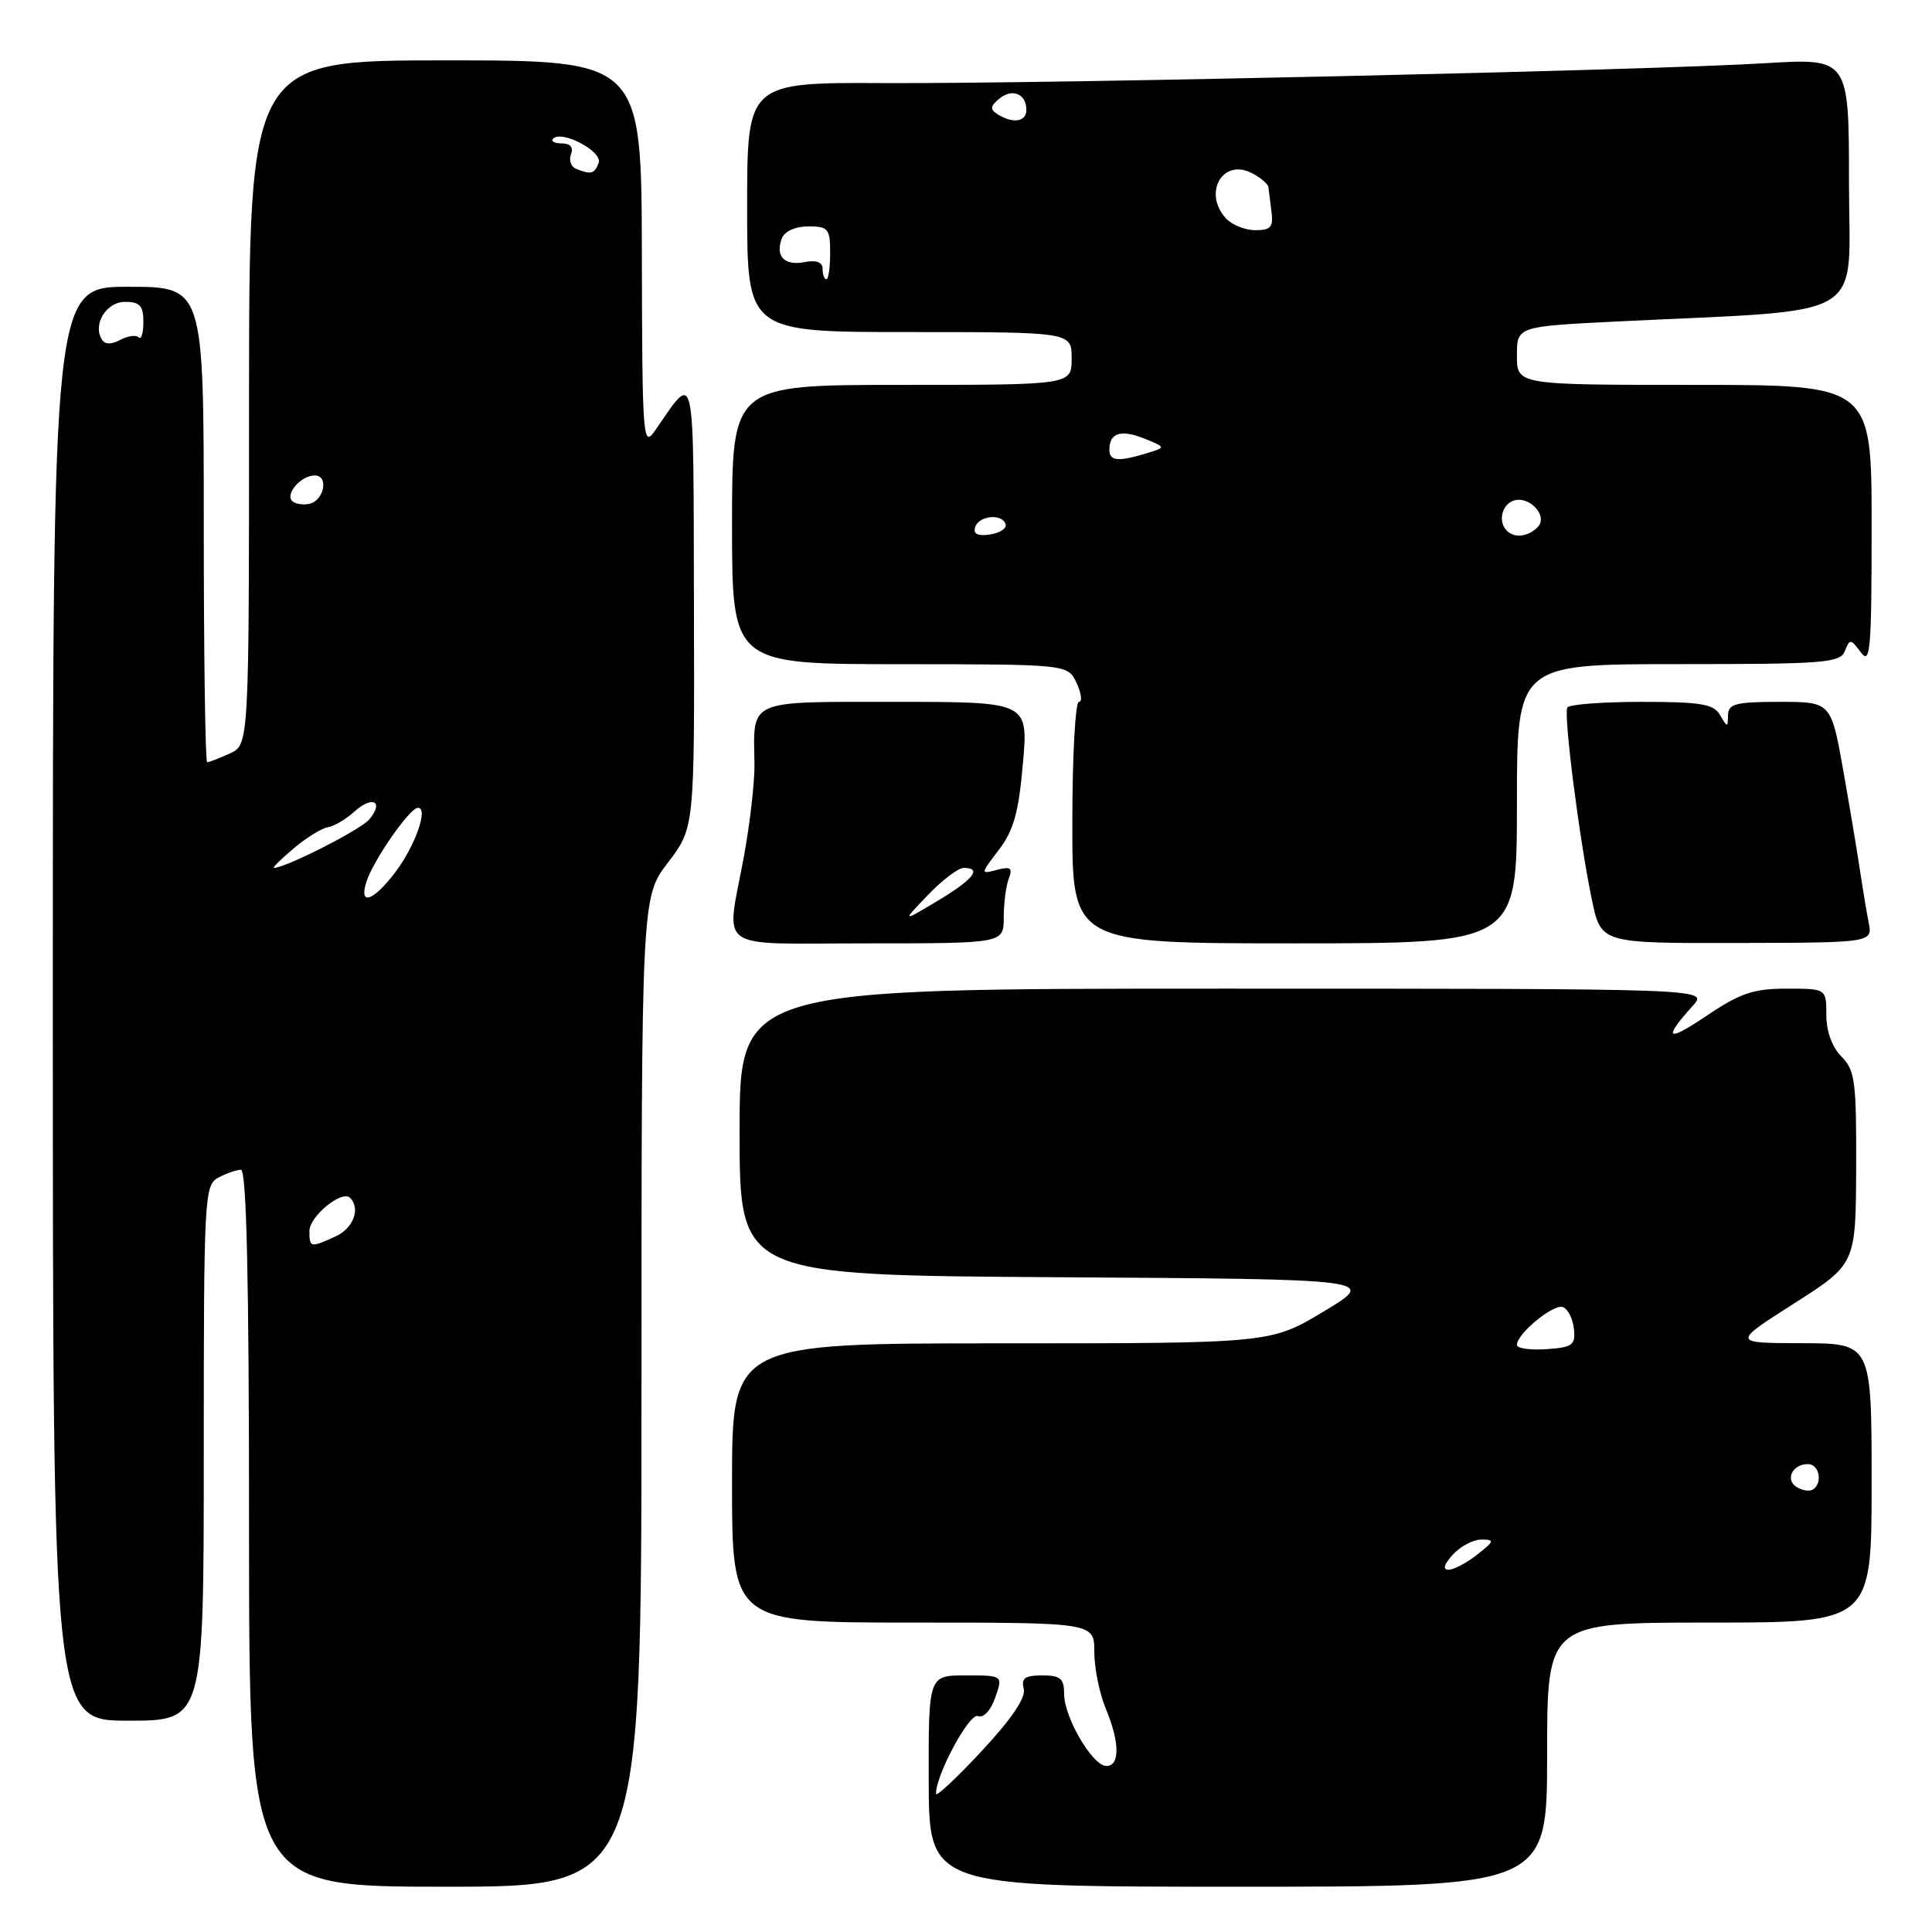 <?xml version="1.0" encoding="UTF-8" standalone="no"?>
<!DOCTYPE svg PUBLIC "-//W3C//DTD SVG 1.1//EN" "http://www.w3.org/Graphics/SVG/1.1/DTD/svg11.dtd" >
<svg xmlns="http://www.w3.org/2000/svg" xmlns:xlink="http://www.w3.org/1999/xlink" version="1.1" viewBox="0 0 256 256">
 <g >
 <path fill="currentColor"
d=" M 85.00 184.44 C 85.00 118.88 85.00 118.88 88.52 114.28 C 92.03 109.67 92.03 109.67 91.95 80.09 C 91.87 47.76 92.20 49.27 86.80 57.05 C 85.19 59.38 85.10 58.27 85.05 33.75 C 85.00 8.00 85.00 8.00 59.00 8.00 C 33.00 8.00 33.00 8.00 33.00 53.34 C 33.00 98.68 33.00 98.68 30.45 99.84 C 29.05 100.48 27.70 101.00 27.45 101.00 C 27.20 101.00 27.00 86.83 27.00 69.50 C 27.00 38.00 27.00 38.00 17.00 38.00 C 7.00 38.00 7.00 38.00 7.00 133.00 C 7.00 228.00 7.00 228.00 17.00 228.00 C 27.00 228.00 27.00 228.00 27.00 192.54 C 27.00 158.50 27.08 157.03 28.93 156.04 C 30.00 155.47 31.35 155.00 31.93 155.00 C 32.67 155.00 33.00 169.55 33.00 202.50 C 33.00 250.00 33.00 250.00 59.00 250.00 C 85.00 250.00 85.00 250.00 85.00 184.44 Z  M 205.00 232.50 C 205.00 215.00 205.00 215.00 226.50 215.00 C 248.00 215.00 248.00 215.00 248.00 196.50 C 248.00 178.00 248.00 178.00 238.75 177.98 C 229.50 177.96 229.50 177.96 237.70 172.73 C 245.90 167.50 245.90 167.50 245.95 154.75 C 245.99 143.29 245.80 141.80 244.00 140.00 C 242.76 138.76 242.00 136.67 242.00 134.50 C 242.00 131.00 242.00 131.00 236.74 131.00 C 232.35 131.00 230.58 131.60 226.11 134.61 C 220.85 138.16 220.29 137.73 224.32 133.25 C 226.35 131.00 226.35 131.00 162.17 131.00 C 98.00 131.00 98.00 131.00 98.00 149.99 C 98.00 168.98 98.00 168.98 140.25 169.24 C 182.50 169.50 182.50 169.50 175.44 173.75 C 168.38 178.00 168.38 178.00 132.69 178.00 C 97.00 178.00 97.00 178.00 97.00 196.50 C 97.00 215.00 97.00 215.00 121.00 215.00 C 145.00 215.00 145.00 215.00 145.00 218.88 C 145.00 221.01 145.68 224.37 146.50 226.35 C 148.38 230.85 148.42 234.00 146.60 234.00 C 144.77 234.00 141.00 227.57 141.00 224.44 C 141.00 222.41 140.51 222.00 138.09 222.00 C 135.81 222.00 135.29 222.38 135.65 223.77 C 135.96 224.94 134.06 227.75 130.08 232.02 C 126.77 235.58 124.04 238.13 124.03 237.69 C 123.95 235.29 128.44 226.95 129.57 227.39 C 130.32 227.68 131.27 226.67 131.87 224.94 C 132.90 222.00 132.90 222.00 127.96 222.00 C 123.03 222.00 123.03 222.00 123.06 236.00 C 123.10 250.00 123.10 250.00 164.05 250.00 C 205.00 250.00 205.00 250.00 205.00 232.50 Z  M 133.00 121.58 C 133.00 119.70 133.30 117.38 133.67 116.42 C 134.21 115.00 133.92 114.79 132.11 115.26 C 129.89 115.84 129.89 115.84 132.36 112.60 C 134.31 110.04 134.98 107.64 135.54 101.18 C 136.26 93.00 136.26 93.00 118.70 93.00 C 98.89 93.00 99.83 92.59 99.97 101.19 C 100.01 103.56 99.38 109.10 98.57 113.50 C 96.22 126.31 94.36 125.00 115.00 125.00 C 133.00 125.00 133.00 125.00 133.00 121.58 Z  M 201.00 106.50 C 201.00 88.00 201.00 88.00 222.39 88.00 C 241.84 88.00 243.85 87.84 244.46 86.25 C 245.10 84.62 245.24 84.63 246.57 86.44 C 247.83 88.15 248.00 86.13 248.00 69.69 C 248.00 51.00 248.00 51.00 224.50 51.00 C 201.00 51.00 201.00 51.00 201.00 47.13 C 201.00 43.26 201.00 43.26 214.25 42.60 C 248.16 40.93 245.00 42.82 245.00 24.22 C 245.00 7.70 245.00 7.70 233.82 8.38 C 218.13 9.33 139.17 11.11 117.25 11.01 C 99.00 10.92 99.00 10.92 99.00 27.46 C 99.00 44.00 99.00 44.00 120.50 44.00 C 142.00 44.00 142.00 44.00 142.00 47.50 C 142.00 51.00 142.00 51.00 119.50 51.00 C 97.00 51.00 97.00 51.00 97.00 69.50 C 97.00 88.00 97.00 88.00 119.25 88.01 C 141.50 88.02 141.50 88.02 142.66 90.51 C 143.29 91.88 143.43 93.00 142.96 93.00 C 142.49 93.00 142.09 100.20 142.09 109.00 C 142.07 125.00 142.07 125.00 171.54 125.00 C 201.00 125.00 201.00 125.00 201.00 106.50 Z  M 247.60 122.20 C 247.31 120.72 246.81 117.70 246.48 115.50 C 246.16 113.30 245.17 107.34 244.27 102.25 C 242.63 93.00 242.63 93.00 235.82 93.00 C 230.00 93.00 229.00 93.26 228.97 94.75 C 228.94 96.42 228.89 96.42 227.92 94.75 C 227.06 93.28 225.40 93.00 217.51 93.00 C 212.34 93.00 207.92 93.34 207.68 93.75 C 207.16 94.66 209.28 111.30 210.94 119.25 C 212.14 124.99 212.14 124.99 230.14 124.95 C 248.14 124.91 248.14 124.91 247.60 122.20 Z  M 41.00 163.12 C 41.00 161.16 45.31 157.64 46.39 158.72 C 47.81 160.14 46.82 162.76 44.45 163.84 C 41.12 165.36 41.00 165.33 41.00 163.12 Z  M 48.55 116.85 C 49.44 114.03 54.26 107.09 55.36 107.04 C 56.83 106.97 55.02 112.11 52.33 115.64 C 49.42 119.45 47.53 120.06 48.55 116.85 Z  M 38.92 112.41 C 40.61 110.99 42.65 109.73 43.45 109.61 C 44.25 109.49 45.83 108.56 46.96 107.54 C 49.36 105.37 50.92 106.19 48.93 108.58 C 47.81 109.93 37.83 115.00 36.30 115.00 C 36.05 115.00 37.23 113.84 38.92 112.41 Z  M 38.71 66.38 C 37.76 65.43 39.91 63.00 41.70 63.00 C 43.62 63.00 42.94 66.39 40.94 66.77 C 40.09 66.94 39.09 66.76 38.71 66.38 Z  M 13.50 44.99 C 12.25 42.98 14.09 40.00 16.57 40.00 C 18.54 40.00 19.00 40.51 19.00 42.67 C 19.00 44.13 18.72 45.05 18.37 44.70 C 18.02 44.35 16.92 44.51 15.93 45.04 C 14.75 45.67 13.91 45.66 13.50 44.99 Z  M 76.31 22.36 C 75.65 22.09 75.36 21.22 75.66 20.44 C 76.01 19.52 75.57 19.00 74.44 19.00 C 73.46 19.00 72.95 18.71 73.30 18.37 C 74.47 17.20 79.90 20.10 79.33 21.59 C 78.76 23.06 78.31 23.17 76.31 22.36 Z  M 192.50 206.00 C 193.50 204.90 195.20 204.00 196.29 204.00 C 198.08 204.00 198.02 204.20 195.73 206.00 C 194.33 207.10 192.62 208.00 191.94 208.00 C 191.13 208.00 191.33 207.30 192.50 206.00 Z  M 238.07 197.05 C 236.50 196.07 237.50 194.00 239.56 194.00 C 241.08 194.00 241.56 196.53 240.20 197.38 C 239.76 197.65 238.81 197.50 238.07 197.05 Z  M 201.00 178.20 C 201.00 176.73 205.80 172.77 207.07 173.19 C 207.74 173.41 208.40 174.70 208.55 176.05 C 208.78 178.24 208.39 178.53 204.90 178.77 C 202.76 178.92 201.00 178.67 201.00 178.20 Z  M 122.95 118.60 C 124.84 116.62 126.98 115.00 127.70 115.00 C 130.19 115.00 128.97 116.53 124.25 119.36 C 119.50 122.20 119.50 122.20 122.95 118.60 Z  M 129.22 69.83 C 129.74 68.28 132.88 68.02 133.25 69.50 C 133.39 70.05 132.44 70.65 131.14 70.83 C 129.52 71.06 128.92 70.75 129.22 69.83 Z  M 199.67 70.33 C 198.50 69.17 198.95 66.96 200.47 66.37 C 202.59 65.56 205.22 68.38 203.74 69.86 C 202.47 71.13 200.67 71.34 199.67 70.33 Z  M 147.00 59.56 C 147.00 57.35 148.55 56.87 151.67 58.13 C 154.50 59.28 154.50 59.28 152.00 60.04 C 148.11 61.22 147.00 61.12 147.00 59.56 Z  M 109.00 35.64 C 109.00 34.74 108.18 34.43 106.62 34.73 C 103.93 35.25 102.70 33.96 103.60 31.59 C 103.97 30.64 105.38 30.00 107.11 30.00 C 109.75 30.00 110.00 30.31 110.00 33.50 C 110.00 35.42 109.78 37.00 109.50 37.00 C 109.22 37.00 109.00 36.39 109.00 35.64 Z  M 162.43 28.92 C 159.34 25.51 162.06 20.89 165.94 22.97 C 167.07 23.57 168.03 24.39 168.07 24.79 C 168.11 25.18 168.29 26.62 168.47 28.00 C 168.75 30.08 168.40 30.50 166.33 30.50 C 164.97 30.50 163.21 29.79 162.43 28.92 Z  M 132.20 15.15 C 131.16 14.49 131.20 14.08 132.41 13.08 C 134.12 11.65 136.00 12.43 136.00 14.56 C 136.00 16.15 134.22 16.42 132.20 15.15 Z "/>
</g>
</svg>